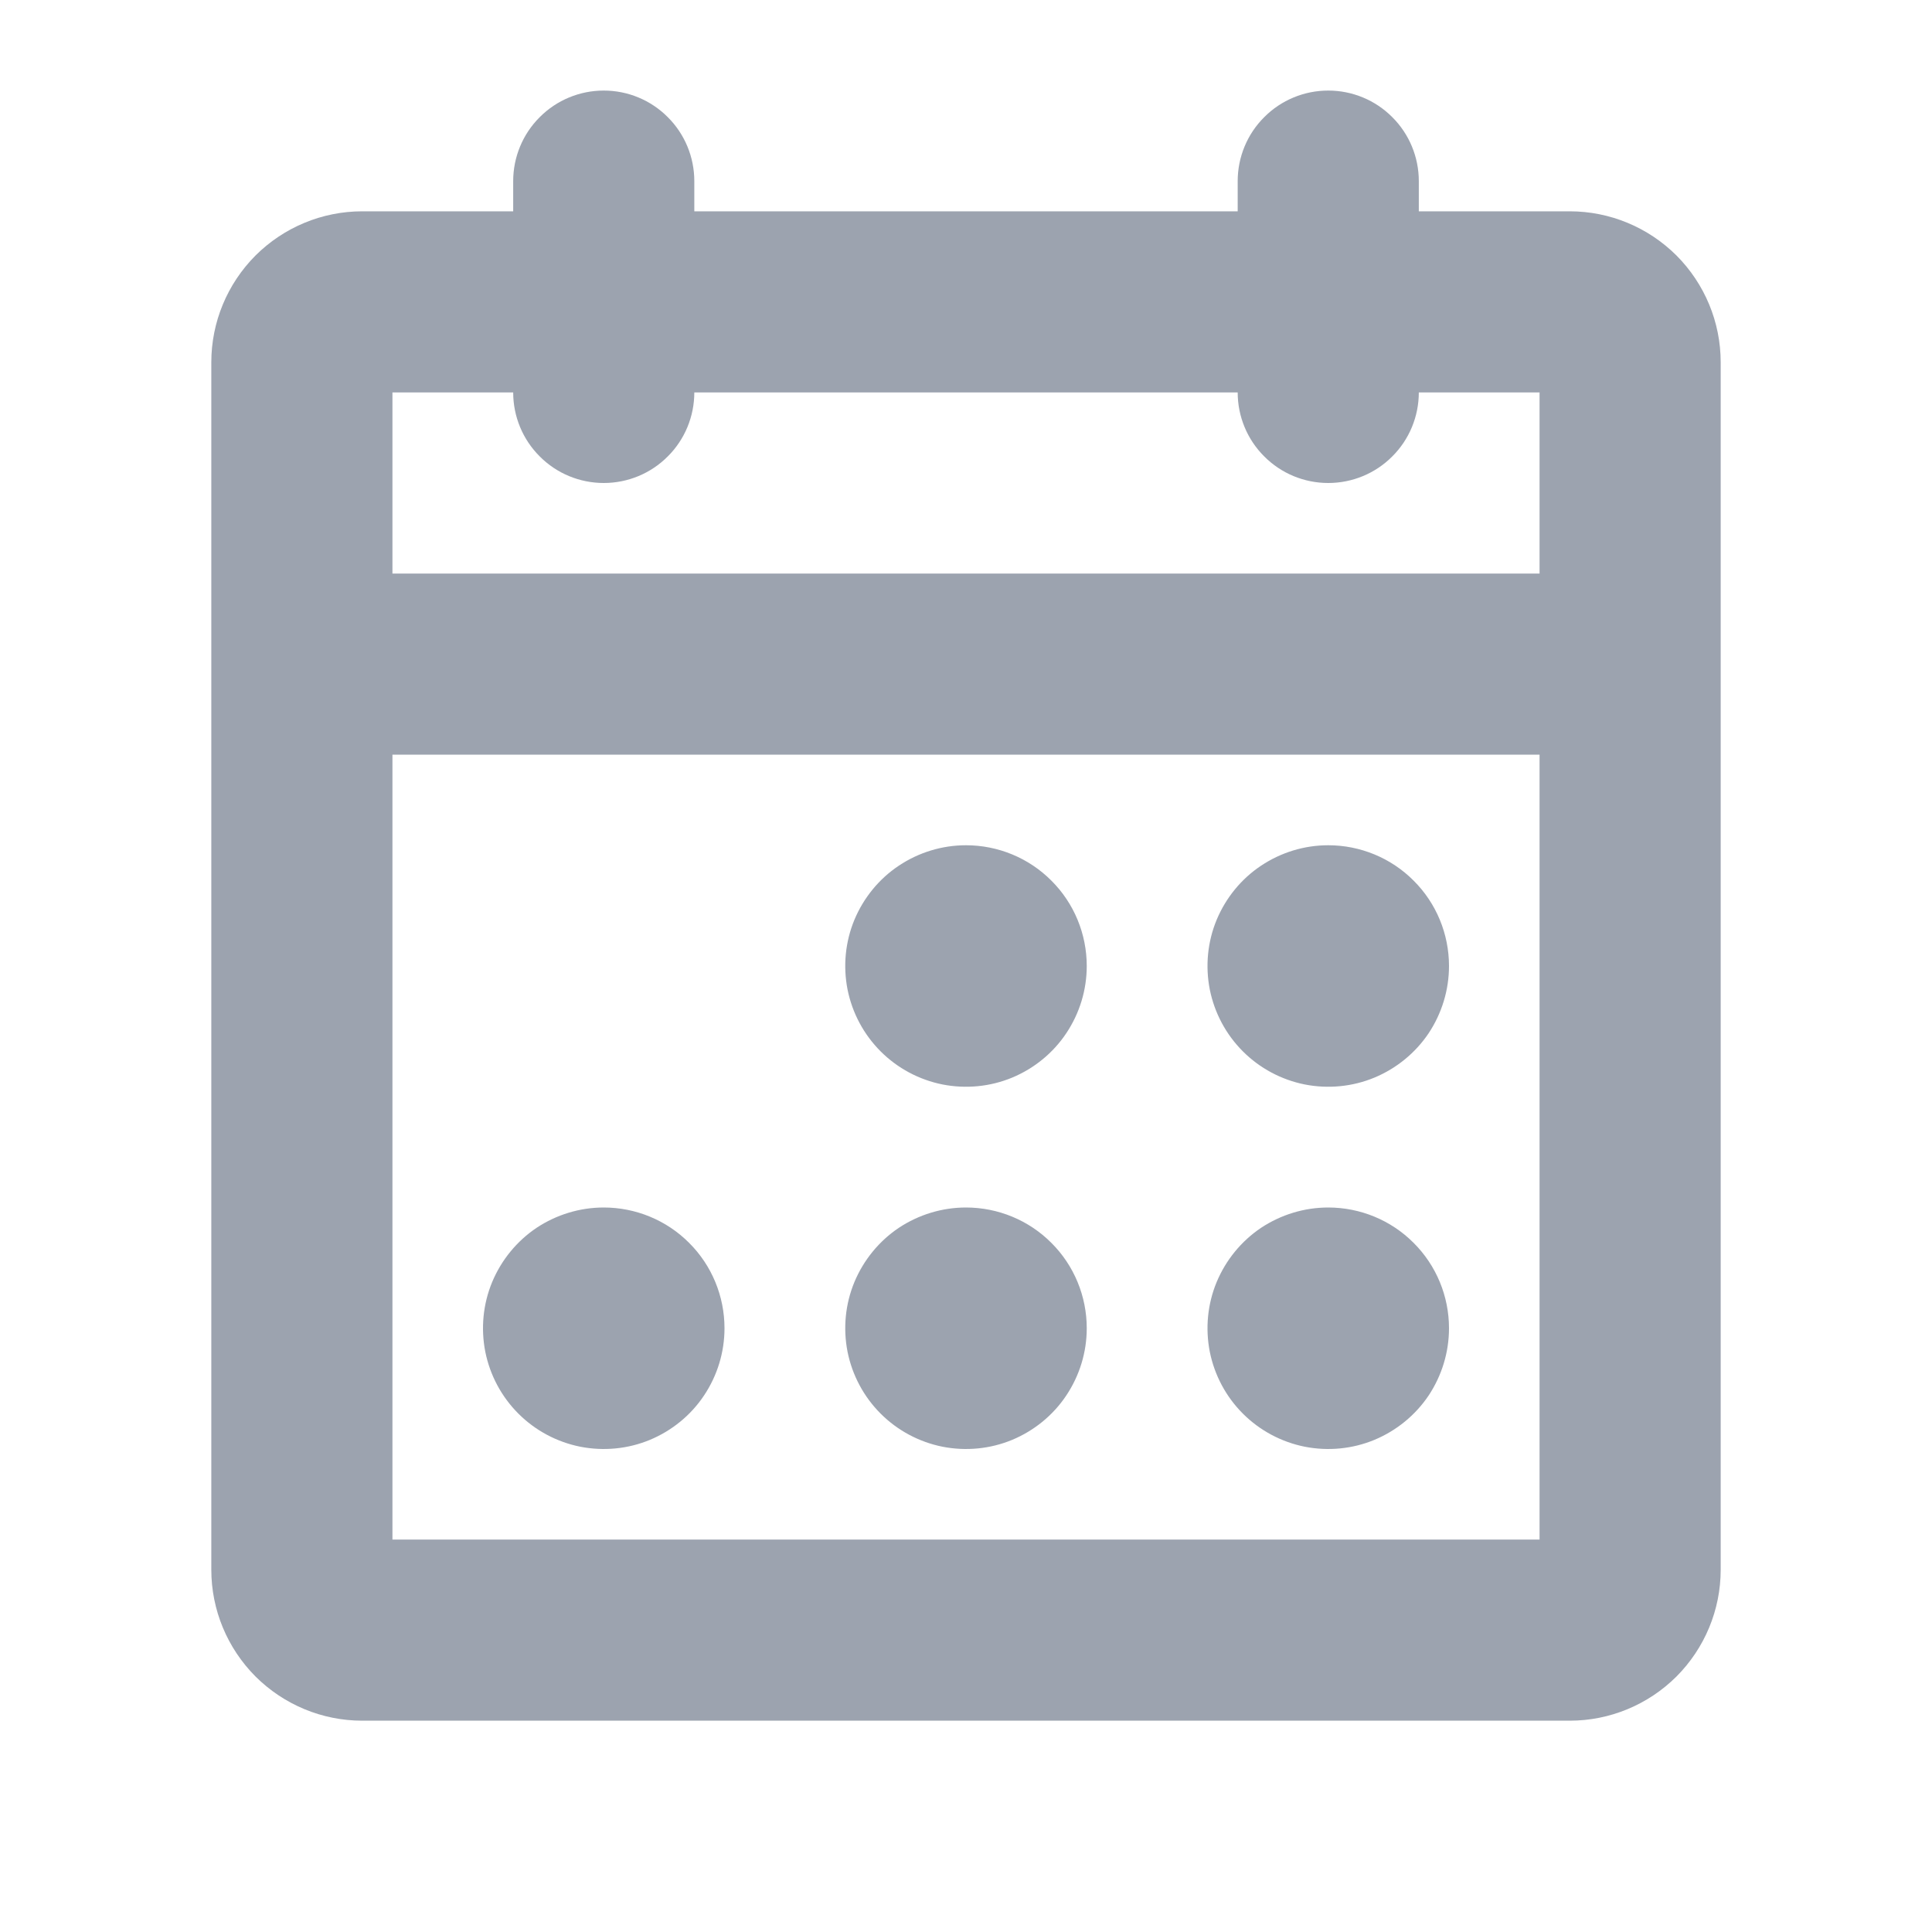 <svg width="16" height="16" viewBox="0 0 16 16" fill="none" xmlns="http://www.w3.org/2000/svg">
<path d="M13 1.75H11.75V1.5C11.75 1.301 11.671 1.11 11.53 0.97C11.39 0.829 11.199 0.75 11 0.75C10.801 0.75 10.61 0.829 10.47 0.97C10.329 1.11 10.25 1.301 10.25 1.5V1.75H5.75V1.5C5.75 1.301 5.671 1.11 5.53 0.97C5.39 0.829 5.199 0.75 5 0.75C4.801 0.75 4.61 0.829 4.47 0.97C4.329 1.11 4.25 1.301 4.25 1.5V1.75H3C2.668 1.75 2.351 1.882 2.116 2.116C1.882 2.351 1.75 2.668 1.75 3V13C1.75 13.332 1.882 13.649 2.116 13.884C2.351 14.118 2.668 14.25 3 14.25H13C13.332 14.25 13.649 14.118 13.884 13.884C14.118 13.649 14.25 13.332 14.25 13V3C14.25 2.668 14.118 2.351 13.884 2.116C13.649 1.882 13.332 1.75 13 1.75ZM4.25 3.25C4.25 3.449 4.329 3.64 4.47 3.78C4.61 3.921 4.801 4 5 4C5.199 4 5.39 3.921 5.53 3.78C5.671 3.64 5.75 3.449 5.75 3.25H10.25C10.25 3.449 10.329 3.64 10.47 3.78C10.61 3.921 10.801 4 11 4C11.199 4 11.39 3.921 11.53 3.78C11.671 3.64 11.75 3.449 11.75 3.25H12.75V4.75H3.25V3.25H4.25ZM3.25 12.75V6.25H12.75V12.75H3.25ZM9 8C9 8.198 8.941 8.391 8.831 8.556C8.722 8.72 8.565 8.848 8.383 8.924C8.2 9 7.999 9.019 7.805 8.981C7.611 8.942 7.433 8.847 7.293 8.707C7.153 8.567 7.058 8.389 7.019 8.195C6.981 8.001 7 7.8 7.076 7.617C7.152 7.435 7.28 7.278 7.444 7.169C7.609 7.059 7.802 7 8 7C8.265 7 8.52 7.105 8.707 7.293C8.895 7.48 9 7.735 9 8ZM12 8C12 8.198 11.941 8.391 11.832 8.556C11.722 8.72 11.565 8.848 11.383 8.924C11.2 9 10.999 9.019 10.805 8.981C10.611 8.942 10.433 8.847 10.293 8.707C10.153 8.567 10.058 8.389 10.019 8.195C9.981 8.001 10 7.8 10.076 7.617C10.152 7.435 10.28 7.278 10.444 7.169C10.609 7.059 10.802 7 11 7C11.265 7 11.52 7.105 11.707 7.293C11.895 7.48 12 7.735 12 8ZM6 11C6 11.198 5.941 11.391 5.831 11.556C5.722 11.72 5.565 11.848 5.383 11.924C5.2 12 4.999 12.019 4.805 11.981C4.611 11.942 4.433 11.847 4.293 11.707C4.153 11.567 4.058 11.389 4.019 11.195C3.981 11.001 4 10.8 4.076 10.617C4.152 10.435 4.28 10.278 4.444 10.168C4.609 10.059 4.802 10 5 10C5.265 10 5.52 10.105 5.707 10.293C5.895 10.48 6 10.735 6 11ZM9 11C9 11.198 8.941 11.391 8.831 11.556C8.722 11.72 8.565 11.848 8.383 11.924C8.2 12 7.999 12.019 7.805 11.981C7.611 11.942 7.433 11.847 7.293 11.707C7.153 11.567 7.058 11.389 7.019 11.195C6.981 11.001 7 10.8 7.076 10.617C7.152 10.435 7.28 10.278 7.444 10.168C7.609 10.059 7.802 10 8 10C8.265 10 8.52 10.105 8.707 10.293C8.895 10.48 9 10.735 9 11ZM12 11C12 11.198 11.941 11.391 11.832 11.556C11.722 11.72 11.565 11.848 11.383 11.924C11.2 12 10.999 12.019 10.805 11.981C10.611 11.942 10.433 11.847 10.293 11.707C10.153 11.567 10.058 11.389 10.019 11.195C9.981 11.001 10 10.8 10.076 10.617C10.152 10.435 10.28 10.278 10.444 10.168C10.609 10.059 10.802 10 11 10C11.265 10 11.52 10.105 11.707 10.293C11.895 10.48 12 10.735 12 11Z" fill="#9CA3AF"/>
</svg>
